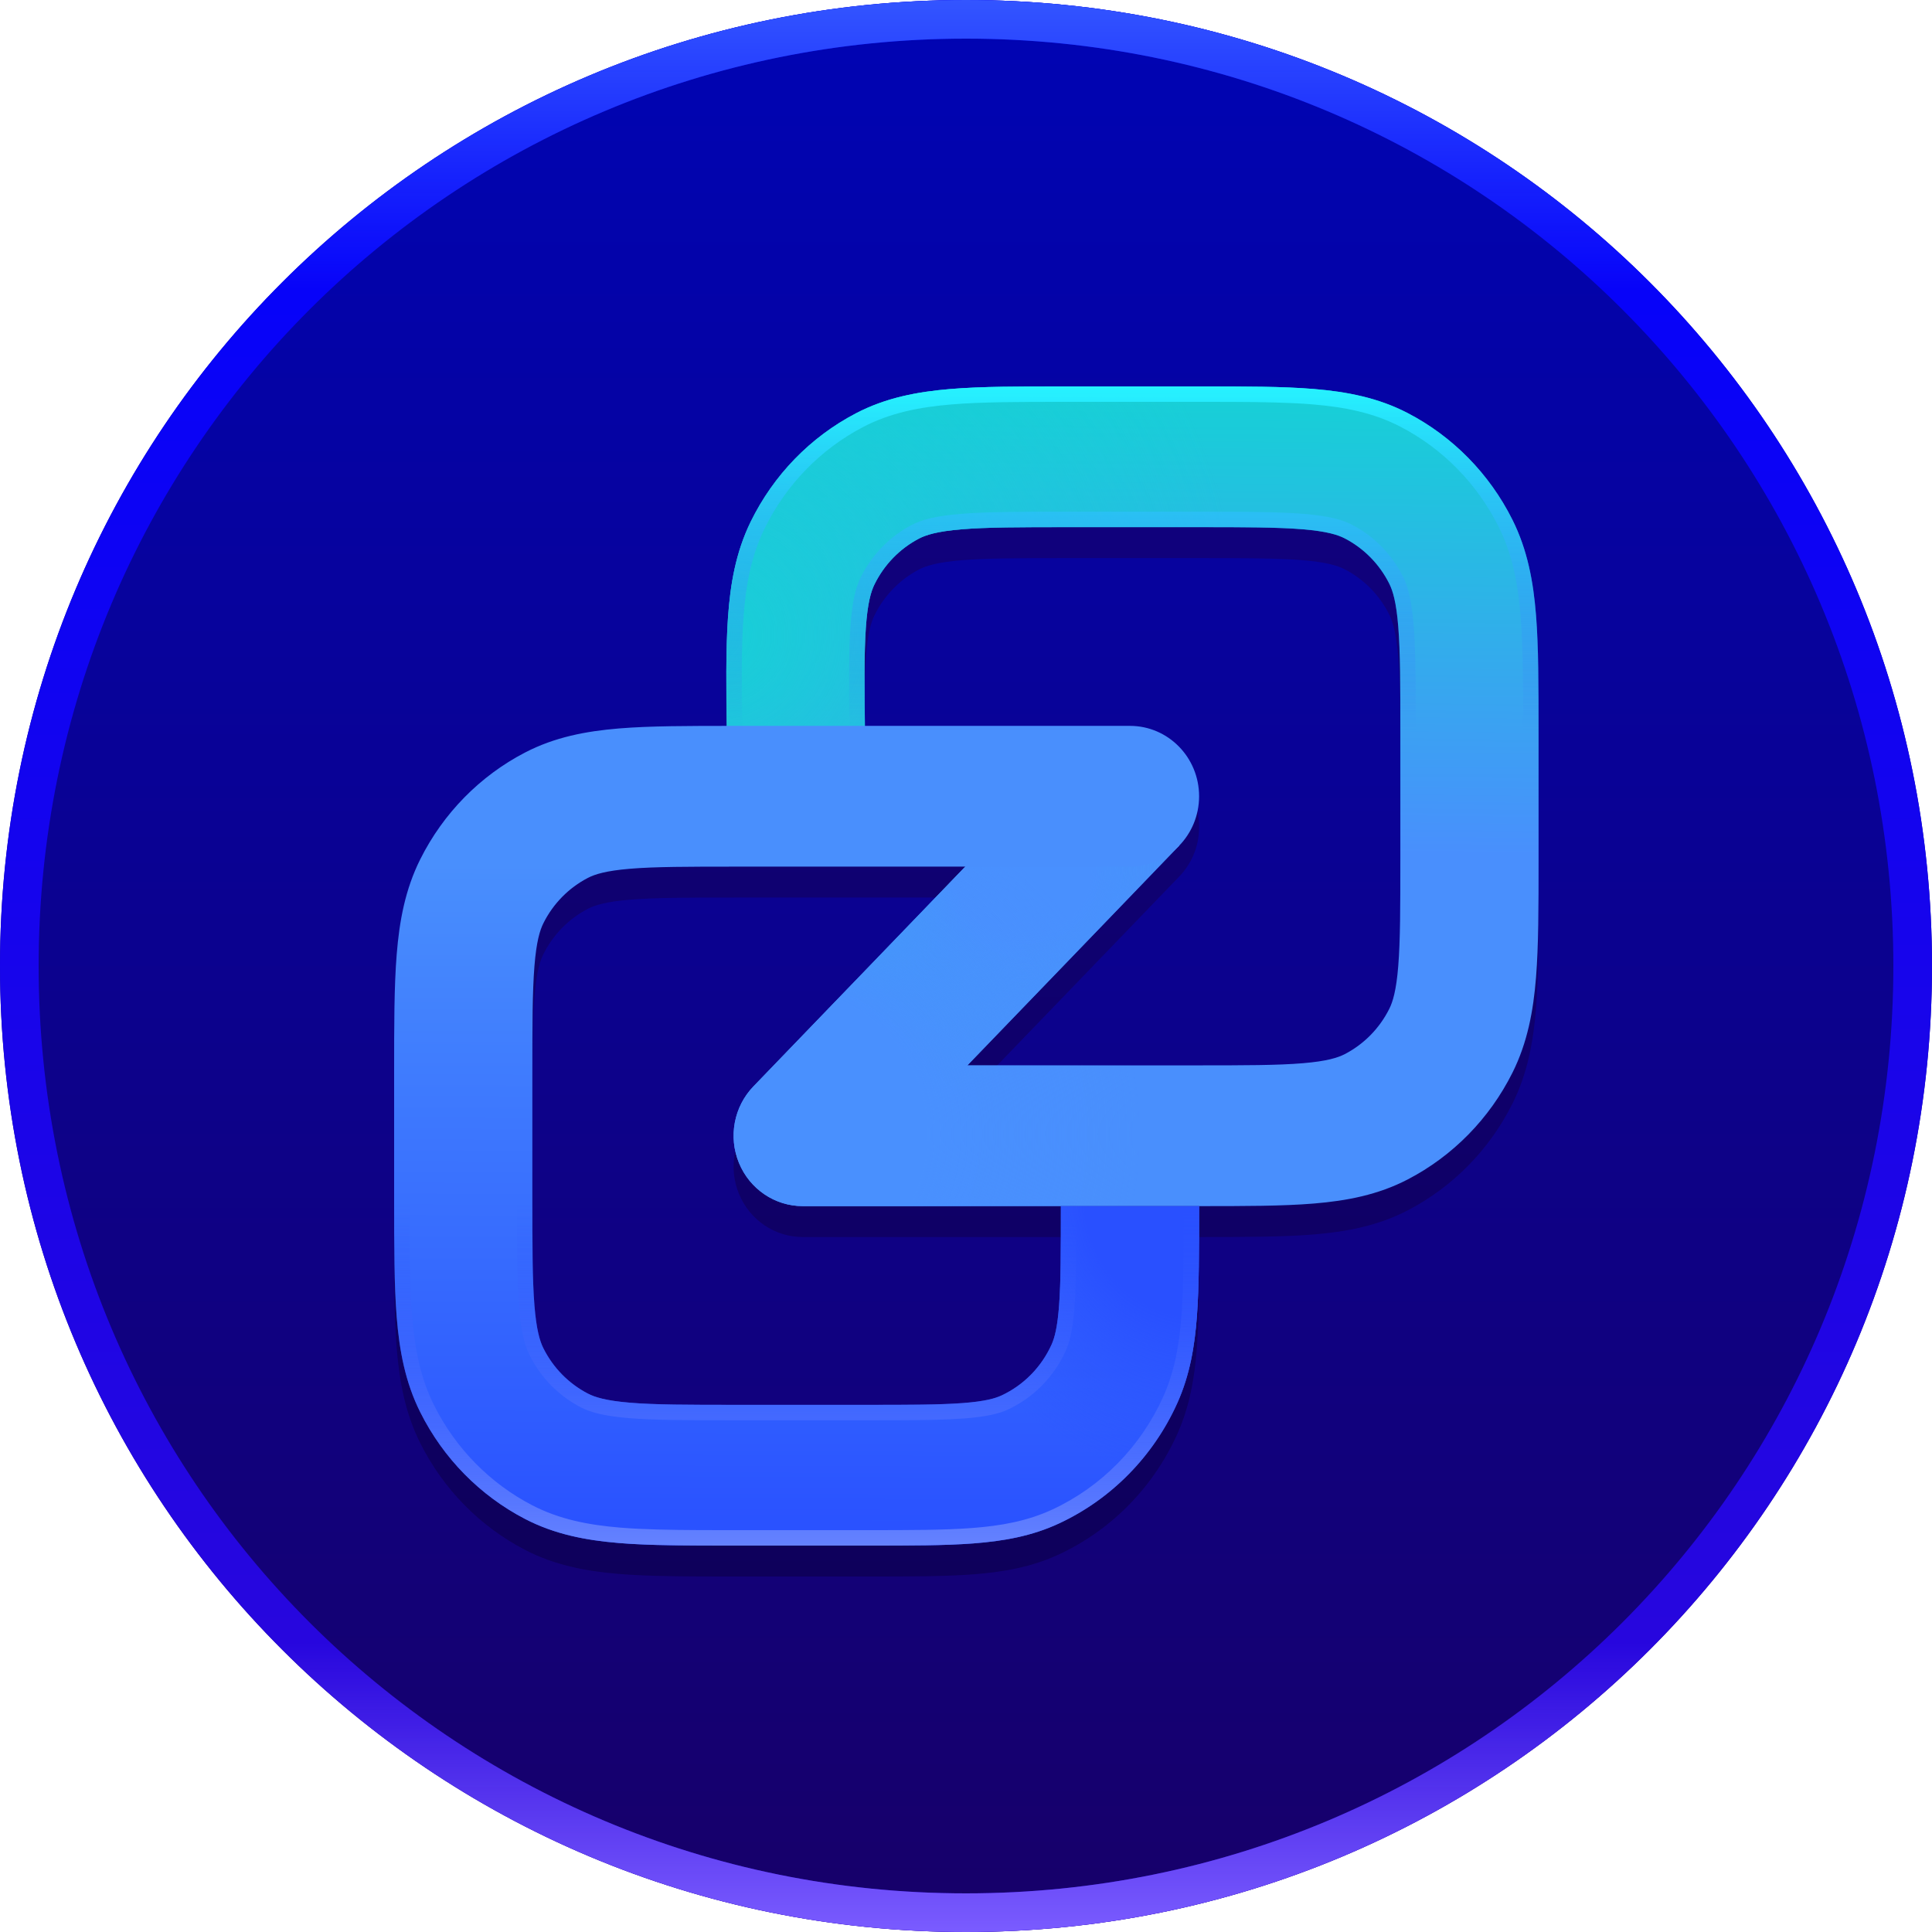 <svg width="250" height="250" viewBox="0 0 250 250" fill="none" xmlns="http://www.w3.org/2000/svg">
<g clip-path="url(#clip0_10638_42408)">
<path d="M125 250C194.271 250 250 194.271 250 125C250 55.729 194.271 0 125 0C55.729 0 0 55.729 0 125C0 194.271 55.729 250 125 250Z" fill="url(#paint0_linear_10638_42408)"/>
<path d="M245 125C245 58.49 191.51 5 125 5C58.49 5 5 58.49 5 125C5 191.51 58.49 245 125 245V250C55.729 250 0 194.271 0 125C0 55.729 55.729 0 125 0C194.271 0 250 55.729 250 125C250 194.271 194.271 250 125 250V245C191.51 245 245 191.51 245 125Z" fill="url(#paint1_linear_10638_42408)"/>
<path d="M245 125C245 58.49 191.51 5 125 5C58.49 5 5 58.49 5 125C5 191.51 58.49 245 125 245V250C55.729 250 0 194.271 0 125C0 55.729 55.729 0 125 0C194.271 0 250 55.729 250 125C250 194.271 194.271 250 125 250V245C191.51 245 245 191.51 245 125Z" fill="url(#paint2_linear_10638_42408)"/>
<path d="M245 125C245 58.49 191.51 5 125 5C58.49 5 5 58.49 5 125C5 191.51 58.49 245 125 245V250C55.729 250 0 194.271 0 125C0 55.729 55.729 0 125 0C194.271 0 250 55.729 250 125C250 194.271 194.271 250 125 250V245C191.51 245 245 191.51 245 125Z" fill="url(#paint3_linear_10638_42408)"/>
<path fill-rule="evenodd" clip-rule="evenodd" d="M155.153 54C161.035 54 165.984 54 170.035 54.337C174.273 54.69 178.309 55.456 182.144 57.445C187.984 60.476 192.732 65.311 195.708 71.258C197.661 75.162 198.414 79.273 198.76 83.588C199.091 87.713 199.091 92.753 199.091 98.743V115.329C199.091 121.319 199.091 126.359 198.76 130.484C198.414 134.799 197.661 138.91 195.708 142.814C192.732 148.762 187.984 153.597 182.144 156.627C178.309 158.616 174.273 159.383 170.035 159.735C165.986 160.072 161.041 160.071 155.163 160.071V160.403C155.163 165.866 155.163 170.462 154.887 174.234C154.598 178.176 153.97 181.943 152.336 185.571C149.238 192.449 143.82 197.966 137.066 201.121C133.504 202.786 129.804 203.425 125.934 203.719C122.229 204 117.715 204 112.352 204H94.938C93.467 204 92.055 204 90.7 203.995C86.637 203.979 83.094 203.916 80.056 203.663C75.818 203.31 71.781 202.544 67.947 200.555C62.107 197.524 57.359 192.689 54.383 186.742C52.429 182.838 51.677 178.727 51.331 174.412C51 170.287 51 165.247 51 159.257V142.671C51 136.681 51 131.641 51.331 127.516C51.677 123.201 52.429 119.09 54.383 115.186C57.359 109.238 62.107 104.403 67.947 101.373C71.781 99.384 75.818 98.617 80.056 98.265C83.897 97.945 88.545 97.929 94.03 97.929C93.966 92.466 93.933 87.824 94.197 83.971C94.496 79.612 95.21 75.454 97.147 71.499C100.096 65.479 104.854 60.574 110.729 57.498C114.59 55.477 118.664 54.699 122.94 54.342C127.031 54 132.033 54 137.98 54H155.153ZM95.296 116.143C88.961 116.143 84.748 116.15 81.512 116.419C78.38 116.679 76.96 117.139 76.067 117.602C73.593 118.886 71.581 120.935 70.32 123.455C69.866 124.364 69.414 125.81 69.158 128.999C68.894 132.294 68.887 136.584 68.887 143.035V158.893C68.887 165.343 68.894 169.634 69.158 172.929C69.414 176.117 69.866 177.564 70.32 178.473C71.581 180.993 73.593 183.042 76.067 184.326C76.96 184.789 78.38 185.248 81.512 185.509C84.748 185.778 88.961 185.785 95.296 185.785H112.025C113.469 185.785 114.792 185.785 116.011 185.781C119.667 185.769 122.382 185.723 124.602 185.555C127.47 185.337 128.785 184.95 129.608 184.565C132.47 183.229 134.766 180.891 136.079 177.977C136.457 177.138 136.836 175.799 137.05 172.879C137.271 169.866 137.276 165.954 137.276 160.072H103.871C100.269 160.072 97.018 157.872 95.624 154.489C94.23 151.107 94.966 147.203 97.489 144.585L124.908 116.143H95.296ZM138.342 72.215C131.938 72.215 127.676 72.222 124.404 72.495C121.236 72.76 119.803 73.228 118.908 73.696C116.419 75 114.403 77.078 113.153 79.629C112.704 80.546 112.262 82.011 112.04 85.24C111.83 88.311 111.852 92.234 111.918 97.928H146.22C151.159 97.928 155.163 102.005 155.163 107.035C155.163 109.52 154.184 111.771 152.6 113.414L152.602 113.416L125.184 141.857H154.795C161.13 141.857 165.343 141.85 168.579 141.581C171.71 141.321 173.131 140.861 174.023 140.398C176.498 139.114 178.51 137.065 179.771 134.545C180.225 133.636 180.677 132.19 180.933 129.001C181.197 125.706 181.204 121.416 181.204 114.965V99.107C181.204 92.657 181.197 88.366 180.933 85.071C180.677 81.883 180.225 80.436 179.771 79.527C178.51 77.007 176.498 74.958 174.023 73.674C173.131 73.211 171.71 72.752 168.579 72.491C166.152 72.289 163.175 72.234 159.166 72.22L154.795 72.215H138.342Z" fill="url(#paint4_linear_10638_42408)"/>
<path fill-rule="evenodd" clip-rule="evenodd" d="M137.981 50H155.153C161.035 50 165.984 50 170.035 50.337C174.273 50.689 178.309 51.456 182.143 53.445C187.984 56.475 192.732 61.311 195.708 67.258C197.661 71.162 198.414 75.273 198.76 79.588C199.091 83.713 199.091 88.753 199.091 94.743V111.329C199.091 117.319 199.091 122.359 198.76 126.484C198.414 130.8 197.661 134.91 195.708 138.814C192.732 144.762 187.984 149.597 182.143 152.627C178.309 154.617 174.273 155.383 170.035 155.735C165.984 156.073 161.035 156.072 155.153 156.072H103.871C100.269 156.072 97.018 153.871 95.624 150.489C94.23 147.107 94.965 143.203 97.489 140.585L139.838 96.656L152.602 109.416L125.183 137.858H154.795C161.13 137.858 165.343 137.851 168.579 137.581C171.71 137.321 173.131 136.861 174.023 136.398C176.498 135.114 178.51 133.065 179.771 130.545C180.225 129.637 180.677 128.19 180.933 125.001C181.197 121.706 181.204 117.416 181.204 110.965V95.108C181.204 88.657 181.197 84.366 180.933 81.071C180.677 77.882 180.225 76.436 179.771 75.527C178.51 73.007 176.498 70.958 174.023 69.674C173.131 69.211 171.71 68.751 168.579 68.491C165.343 68.222 161.13 68.214 154.795 68.214H138.342C131.938 68.214 127.675 68.222 124.404 68.495C121.236 68.76 119.804 69.228 118.908 69.696C116.419 71 114.402 73.078 113.153 75.629C112.704 76.546 112.262 78.01 112.04 81.24C111.812 84.574 111.857 88.914 111.935 95.435L112.024 102.925L94.139 103.147L94.045 95.29C93.972 89.233 93.911 84.14 94.197 79.971C94.496 75.612 95.21 71.454 97.147 67.499C100.096 61.479 104.854 56.574 110.73 53.498C114.59 51.477 118.664 50.699 122.94 50.342C127.031 50 132.033 50 137.981 50Z" fill="url(#paint5_linear_10638_42408)"/>
<path fill-rule="evenodd" clip-rule="evenodd" d="M137.981 50H155.153C161.035 50 165.984 50 170.035 50.337C174.273 50.689 178.309 51.456 182.143 53.445C187.984 56.475 192.732 61.311 195.708 67.258C197.661 71.162 198.414 75.273 198.76 79.588C199.091 83.713 199.091 88.753 199.091 94.743V111.329C199.091 117.319 199.091 122.359 198.76 126.484C198.414 130.8 197.661 134.91 195.708 138.814C192.732 144.762 187.984 149.597 182.143 152.627C178.309 154.617 174.273 155.383 170.035 155.735C165.984 156.073 161.035 156.072 155.153 156.072H103.871C100.269 156.072 97.018 153.871 95.624 150.489C94.23 147.107 94.965 143.203 97.489 140.585L139.838 96.656L152.602 109.416L125.183 137.858H154.795C161.13 137.858 165.343 137.851 168.579 137.581C171.71 137.321 173.131 136.861 174.023 136.398C176.498 135.114 178.51 133.065 179.771 130.545C180.225 129.637 180.677 128.19 180.933 125.001C181.197 121.706 181.204 117.416 181.204 110.965V95.108C181.204 88.657 181.197 84.366 180.933 81.071C180.677 77.882 180.225 76.436 179.771 75.527C178.51 73.007 176.498 70.958 174.023 69.674C173.131 69.211 171.71 68.751 168.579 68.491C165.343 68.222 161.13 68.214 154.795 68.214H138.342C131.938 68.214 127.675 68.222 124.404 68.495C121.236 68.76 119.804 69.228 118.908 69.696C116.419 71 114.402 73.078 113.153 75.629C112.704 76.546 112.262 78.01 112.04 81.24C111.812 84.574 111.857 88.914 111.935 95.435L112.024 102.925L94.139 103.147L94.045 95.29C93.972 89.233 93.911 84.14 94.197 79.971C94.496 75.612 95.21 71.454 97.147 67.499C100.096 61.479 104.854 56.574 110.73 53.498C114.59 51.477 118.664 50.699 122.94 50.342C127.031 50 132.033 50 137.981 50Z" fill="url(#paint6_radial_10638_42408)"/>
<path fill-rule="evenodd" clip-rule="evenodd" d="M137.981 50H155.153C161.035 50 165.984 50 170.035 50.337C174.273 50.689 178.309 51.456 182.143 53.445C187.984 56.475 192.732 61.311 195.708 67.258C197.661 71.162 198.414 75.273 198.76 79.588C199.091 83.713 199.091 88.753 199.091 94.743V111.329C199.091 117.319 199.091 122.359 198.76 126.484C198.414 130.8 197.661 134.91 195.708 138.814C192.732 144.762 187.984 149.597 182.143 152.627C178.309 154.617 174.273 155.383 170.035 155.735C165.984 156.073 161.035 156.072 155.153 156.072H103.871C100.269 156.072 97.018 153.871 95.624 150.489C94.23 147.107 94.965 143.203 97.489 140.585L139.838 96.656L152.602 109.416L125.183 137.858H154.795C161.13 137.858 165.343 137.851 168.579 137.581C171.71 137.321 173.131 136.861 174.023 136.398C176.498 135.114 178.51 133.065 179.771 130.545C180.225 129.637 180.677 128.19 180.933 125.001C181.197 121.706 181.204 117.416 181.204 110.965V95.108C181.204 88.657 181.197 84.366 180.933 81.071C180.677 77.882 180.225 76.436 179.771 75.527C178.51 73.007 176.498 70.958 174.023 69.674C173.131 69.211 171.71 68.751 168.579 68.491C165.343 68.222 161.13 68.214 154.795 68.214H138.342C131.938 68.214 127.675 68.222 124.404 68.495C121.236 68.76 119.804 69.228 118.908 69.696C116.419 71 114.402 73.078 113.153 75.629C112.704 76.546 112.262 78.01 112.04 81.24C111.812 84.574 111.857 88.914 111.935 95.435L112.024 102.925L94.139 103.147L94.045 95.29C93.972 89.233 93.911 84.14 94.197 79.971C94.496 75.612 95.21 71.454 97.147 67.499C100.096 61.479 104.854 56.574 110.73 53.498C114.59 51.477 118.664 50.699 122.94 50.342C127.031 50 132.033 50 137.981 50Z" fill="url(#paint7_radial_10638_42408)"/>
<path fill-rule="evenodd" clip-rule="evenodd" d="M137.981 50H155.153C161.035 50 165.984 50 170.035 50.337C174.273 50.689 178.309 51.456 182.143 53.445C187.984 56.475 192.732 61.311 195.708 67.258C197.661 71.162 198.414 75.273 198.76 79.588C199.091 83.713 199.091 88.753 199.091 94.743V111.329C199.091 117.319 199.091 122.359 198.76 126.484C198.414 130.8 197.661 134.91 195.708 138.814C192.732 144.762 187.984 149.597 182.143 152.627C178.309 154.617 174.273 155.383 170.035 155.735C165.984 156.073 161.035 156.072 155.153 156.072H103.871C100.269 156.072 97.018 153.871 95.624 150.489C94.23 147.107 94.965 143.203 97.489 140.585L139.838 96.656L152.602 109.416L125.183 137.858H154.795C161.13 137.858 165.343 137.851 168.579 137.581C171.71 137.321 173.131 136.861 174.023 136.398C176.498 135.114 178.51 133.065 179.771 130.545C180.225 129.637 180.677 128.19 180.933 125.001C181.197 121.706 181.204 117.416 181.204 110.965V95.108C181.204 88.657 181.197 84.366 180.933 81.071C180.677 77.882 180.225 76.436 179.771 75.527C178.51 73.007 176.498 70.958 174.023 69.674C173.131 69.211 171.71 68.751 168.579 68.491C165.343 68.222 161.13 68.214 154.795 68.214H138.342C131.938 68.214 127.675 68.222 124.404 68.495C121.236 68.76 119.804 69.228 118.908 69.696C116.419 71 114.402 73.078 113.153 75.629C112.704 76.546 112.262 78.01 112.04 81.24C111.812 84.574 111.857 88.914 111.935 95.435L112.024 102.925L94.139 103.147L94.045 95.29C93.972 89.233 93.911 84.14 94.197 79.971C94.496 75.612 95.21 71.454 97.147 67.499C100.096 61.479 104.854 56.574 110.73 53.498C114.59 51.477 118.664 50.699 122.94 50.342C127.031 50 132.033 50 137.981 50Z" fill="url(#paint8_radial_10638_42408)"/>
<path fill-rule="evenodd" clip-rule="evenodd" d="M81.512 181.509C84.748 181.778 88.961 181.786 95.296 181.786H112.025C117.801 181.786 121.643 181.78 124.602 181.555C127.47 181.337 128.785 180.951 129.608 180.566C132.47 179.229 134.766 176.891 136.079 173.977C136.456 173.138 136.836 171.799 137.05 168.879C137.271 165.865 137.277 161.953 137.277 156.071H155.163V156.403C155.163 161.866 155.163 166.462 154.887 170.235C154.598 174.176 153.971 177.943 152.336 181.572C149.238 188.449 143.82 193.966 137.066 197.121C133.503 198.786 129.804 199.424 125.934 199.718C122.229 200 117.715 200 112.351 200H94.937C89.055 200 84.106 200 80.055 199.663C75.818 199.31 71.781 198.544 67.947 196.555C62.107 193.525 57.359 188.689 54.383 182.742C52.429 178.838 51.677 174.727 51.331 170.412C51 166.287 51 161.247 51 155.257V138.671C51 132.681 51 127.641 51.331 123.515C51.677 119.2 52.429 115.09 54.383 111.186C57.359 105.238 62.107 100.403 67.947 97.373C71.781 95.383 75.818 94.617 80.055 94.264C84.106 93.928 89.055 93.928 94.937 93.928H146.22C151.159 93.928 155.163 98.005 155.163 103.035C155.163 108.065 151.159 112.142 146.22 112.142H95.296C88.961 112.142 84.748 112.149 81.512 112.418C78.38 112.679 76.96 113.139 76.068 113.602C73.593 114.886 71.581 116.935 70.32 119.455C69.865 120.363 69.414 121.81 69.158 124.999C68.894 128.294 68.887 132.584 68.887 139.035V154.892C68.887 161.343 68.894 165.634 69.158 168.929C69.414 172.118 69.865 173.564 70.32 174.473C71.581 176.993 73.593 179.042 76.068 180.326C76.96 180.789 78.38 181.249 81.512 181.509Z" fill="url(#paint9_linear_10638_42408)"/>
<path fill-rule="evenodd" clip-rule="evenodd" d="M81.512 181.509C84.748 181.778 88.961 181.786 95.296 181.786H112.025C117.801 181.786 121.643 181.78 124.602 181.555C127.47 181.337 128.785 180.951 129.608 180.566C132.47 179.229 134.766 176.891 136.079 173.977C136.456 173.138 136.836 171.799 137.05 168.879C137.271 165.865 137.277 161.953 137.277 156.071H155.163V156.403C155.163 161.866 155.163 166.462 154.887 170.235C154.598 174.176 153.971 177.943 152.336 181.572C149.238 188.449 143.82 193.966 137.066 197.121C133.503 198.786 129.804 199.424 125.934 199.718C122.229 200 117.715 200 112.351 200H94.937C89.055 200 84.106 200 80.055 199.663C75.818 199.31 71.781 198.544 67.947 196.555C62.107 193.525 57.359 188.689 54.383 182.742C52.429 178.838 51.677 174.727 51.331 170.412C51 166.287 51 161.247 51 155.257V138.671C51 132.681 51 127.641 51.331 123.515C51.677 119.2 52.429 115.09 54.383 111.186C57.359 105.238 62.107 100.403 67.947 97.373C71.781 95.383 75.818 94.617 80.055 94.264C84.106 93.928 89.055 93.928 94.937 93.928H146.22C151.159 93.928 155.163 98.005 155.163 103.035C155.163 108.065 151.159 112.142 146.22 112.142H95.296C88.961 112.142 84.748 112.149 81.512 112.418C78.38 112.679 76.96 113.139 76.068 113.602C73.593 114.886 71.581 116.935 70.32 119.455C69.865 120.363 69.414 121.81 69.158 124.999C68.894 128.294 68.887 132.584 68.887 139.035V154.892C68.887 161.343 68.894 165.634 69.158 168.929C69.414 172.118 69.865 173.564 70.32 174.473C71.581 176.993 73.593 179.042 76.068 180.326C76.96 180.789 78.38 181.249 81.512 181.509Z" fill="url(#paint10_radial_10638_42408)"/>
<path d="M112.352 198V200H94.938V198H112.352ZM153.163 156.403V154.071H155.163C161.07 154.071 165.922 154.071 169.869 153.742C173.979 153.4 177.72 152.669 181.223 150.852C186.683 148.018 191.13 143.493 193.919 137.92C195.71 134.341 196.43 130.518 196.767 126.324C197.09 122.296 197.091 117.347 197.091 111.329V94.743C197.091 88.725 197.09 83.776 196.767 79.748C196.43 75.554 195.71 71.731 193.919 68.152C191.13 62.579 186.683 58.054 181.223 55.221C177.72 53.404 173.979 52.672 169.869 52.33C166.907 52.084 163.436 52.021 159.392 52.005L155.153 52H137.98C132.003 52 127.096 52.002 123.107 52.335C118.959 52.682 115.183 53.424 111.657 55.27C106.163 58.146 101.707 62.737 98.943 68.379C97.167 72.004 96.483 75.87 96.192 80.107C95.934 83.866 95.966 88.424 96.03 93.905L96.054 95.929H94.03C88.523 95.929 83.964 95.947 80.222 96.258C76.111 96.6 72.371 97.331 68.868 99.148C63.407 101.982 58.961 106.507 56.172 112.08C54.381 115.659 53.661 119.482 53.324 123.676C53.082 126.697 53.02 130.236 53.005 134.355L53 138.671V155.257C53 161.275 53.001 166.224 53.324 170.252C53.661 174.446 54.381 178.269 56.172 181.848C58.961 187.421 63.407 191.946 68.868 194.779C72.371 196.597 76.111 197.328 80.222 197.67C83.174 197.915 86.648 197.979 90.708 197.995C92.058 198 93.466 198 94.938 198V200C93.467 200 92.055 200 90.7 199.995C86.637 199.979 83.094 199.916 80.056 199.663C75.818 199.31 71.781 198.544 67.947 196.555C62.107 193.524 57.359 188.689 54.383 182.742C52.429 178.838 51.677 174.727 51.331 170.412C51 166.287 51 161.247 51 155.257V138.671C51 132.681 51 127.641 51.331 123.516C51.677 119.201 52.429 115.09 54.383 111.186C57.359 105.238 62.107 100.403 67.947 97.373C71.781 95.384 75.818 94.617 80.056 94.265C83.897 93.945 88.545 93.929 94.03 93.929C93.966 88.466 93.933 83.824 94.197 79.971C94.496 75.612 95.21 71.454 97.147 67.499C100.096 61.479 104.854 56.574 110.729 53.498C114.59 51.477 118.664 50.699 122.94 50.342C127.031 50 132.033 50 137.98 50H155.153C161.035 50 165.984 50 170.035 50.337C174.273 50.69 178.309 51.456 182.144 53.445C187.984 56.476 192.732 61.311 195.708 67.258C197.661 71.162 198.414 75.273 198.76 79.588C199.091 83.713 199.091 88.753 199.091 94.743V111.329C199.091 117.319 199.091 122.359 198.76 126.484C198.414 130.799 197.661 134.91 195.708 138.814C192.732 144.762 187.984 149.597 182.144 152.627C178.309 154.616 174.273 155.383 170.035 155.735C165.986 156.072 161.041 156.071 155.163 156.071V156.403C155.163 161.866 155.163 166.462 154.887 170.234C154.598 174.176 153.97 177.943 152.336 181.571C149.238 188.449 143.82 193.966 137.066 197.121C133.504 198.786 129.804 199.425 125.934 199.719C122.229 200 117.715 200 112.352 200V198C117.742 198 122.17 197.999 125.782 197.725C129.537 197.439 132.966 196.829 136.22 195.309C142.534 192.359 147.608 187.197 150.513 180.75C152.011 177.424 152.611 173.919 152.892 170.088C153.162 166.405 153.163 161.891 153.163 156.403ZM139.276 154.072V156.072C139.276 161.923 139.273 165.922 139.045 169.025C138.851 171.674 138.516 173.232 138.091 174.346L137.902 174.798C136.395 178.143 133.756 180.836 130.455 182.378C129.321 182.908 127.735 183.322 124.753 183.549C122.453 183.724 119.671 183.769 116.018 183.781C114.795 183.785 113.468 183.785 112.025 183.785H95.296C88.996 183.785 84.684 183.78 81.346 183.502C78.09 183.231 76.372 182.737 75.147 182.102C72.293 180.621 69.979 178.26 68.531 175.367C67.914 174.132 67.43 172.397 67.165 169.089C66.893 165.695 66.887 161.31 66.887 154.893V139.035C66.887 132.618 66.893 128.233 67.165 124.839C67.43 121.531 67.913 119.795 68.531 118.561C69.979 115.668 72.293 113.307 75.147 111.826C76.372 111.19 78.09 110.697 81.346 110.426C84.684 110.148 88.996 110.143 95.296 110.143V112.143C88.961 112.143 84.748 112.15 81.512 112.419C78.38 112.679 76.96 113.139 76.067 113.602C73.593 114.886 71.581 116.935 70.32 119.455C69.866 120.364 69.414 121.81 69.158 124.999C68.894 128.294 68.887 132.584 68.887 139.035V154.893C68.887 161.343 68.894 165.634 69.158 168.929C69.414 172.117 69.866 173.564 70.32 174.473C71.581 176.993 73.593 179.042 76.067 180.326C76.96 180.789 78.38 181.248 81.512 181.509C84.748 181.778 88.961 181.785 95.296 181.785H112.025C113.469 181.785 114.792 181.785 116.011 181.781C119.667 181.769 122.382 181.723 124.602 181.555C127.47 181.337 128.785 180.95 129.608 180.565C132.47 179.229 134.766 176.891 136.079 173.977C136.457 173.138 136.836 171.799 137.05 168.879C137.271 165.866 137.276 161.954 137.276 156.072H103.871V154.072H139.276ZM129.614 110.143L98.929 141.973C96.961 144.014 96.38 147.074 97.474 149.728C98.565 152.376 101.096 154.072 103.871 154.072V156.072C100.269 156.072 97.018 153.872 95.624 150.489C94.23 147.107 94.966 143.203 97.489 140.585L124.908 112.143H95.296V110.143H129.614ZM153.163 103.035C153.163 99.199 150.214 96.125 146.574 95.936L146.22 95.928H109.941L109.918 93.951C109.853 88.281 109.828 84.27 110.045 81.103C110.275 77.754 110.746 75.997 111.357 74.749L111.637 74.206C113.084 71.525 115.289 69.334 117.98 67.925C119.211 67.281 120.944 66.777 124.237 66.502C127.612 66.22 131.973 66.215 138.342 66.215V68.215C131.938 68.215 127.676 68.222 124.404 68.495C121.236 68.76 119.803 69.228 118.908 69.696C116.419 71 114.403 73.078 113.153 75.629C112.704 76.546 112.262 78.011 112.04 81.24C111.83 84.311 111.852 88.234 111.918 93.928H146.22C151.159 93.928 155.163 98.005 155.163 103.035C155.163 105.52 154.184 107.771 152.6 109.414L152.602 109.416L125.184 137.857H154.795C161.13 137.857 165.343 137.85 168.579 137.581C171.71 137.321 173.131 136.861 174.023 136.398C176.498 135.114 178.51 133.065 179.771 130.545C180.225 129.636 180.677 128.19 180.933 125.001C181.197 121.706 181.204 117.416 181.204 110.965V95.107C181.204 88.657 181.197 84.366 180.933 81.071C180.677 77.883 180.225 76.436 179.771 75.527C178.51 73.007 176.498 70.958 174.023 69.674C173.131 69.211 171.71 68.752 168.579 68.491C166.152 68.289 163.175 68.234 159.166 68.22L154.795 68.215H138.342V66.215H154.797L159.168 66.22H159.173C163.18 66.234 166.23 66.289 168.745 66.498C172 66.769 173.719 67.263 174.944 67.898C177.798 69.379 180.112 71.74 181.56 74.633C182.177 75.868 182.66 77.603 182.926 80.911C183.13 83.457 183.185 86.559 183.199 90.659L183.204 95.107V110.965C183.204 117.382 183.198 121.767 182.926 125.161C182.66 128.469 182.177 130.205 181.56 131.439C180.112 134.332 177.798 136.693 174.944 138.174C173.719 138.81 172 139.303 168.745 139.574C165.407 139.852 161.095 139.857 154.795 139.857H120.478L149.799 109.441L149.797 109.439L151.16 108.025C152.32 106.823 153.066 105.203 153.154 103.398L153.163 103.035Z" fill="url(#paint11_linear_10638_42408)"/>
<path d="M112.352 198V200H94.938V198H112.352ZM153.163 156.403V154.071H155.163C161.07 154.071 165.922 154.071 169.869 153.742C173.979 153.4 177.72 152.669 181.223 150.852C186.683 148.018 191.13 143.493 193.919 137.92C195.71 134.341 196.43 130.518 196.767 126.324C197.09 122.296 197.091 117.347 197.091 111.329V94.743C197.091 88.725 197.09 83.776 196.767 79.748C196.43 75.554 195.71 71.731 193.919 68.152C191.13 62.579 186.683 58.054 181.223 55.221C177.72 53.404 173.979 52.672 169.869 52.33C166.907 52.084 163.436 52.021 159.392 52.005L155.153 52H137.98C132.003 52 127.096 52.002 123.107 52.335C118.959 52.682 115.183 53.424 111.657 55.27C106.163 58.146 101.707 62.737 98.943 68.379C97.167 72.004 96.483 75.87 96.192 80.107C95.934 83.866 95.966 88.424 96.03 93.905L96.054 95.929H94.03C88.523 95.929 83.964 95.947 80.222 96.258C76.111 96.6 72.371 97.331 68.868 99.148C63.407 101.982 58.961 106.507 56.172 112.08C54.381 115.659 53.661 119.482 53.324 123.676C53.082 126.697 53.02 130.236 53.005 134.355L53 138.671V155.257C53 161.275 53.001 166.224 53.324 170.252C53.661 174.446 54.381 178.269 56.172 181.848C58.961 187.421 63.407 191.946 68.868 194.779C72.371 196.597 76.111 197.328 80.222 197.67C83.174 197.915 86.648 197.979 90.708 197.995C92.058 198 93.466 198 94.938 198V200C93.467 200 92.055 200 90.7 199.995C86.637 199.979 83.094 199.916 80.056 199.663C75.818 199.31 71.781 198.544 67.947 196.555C62.107 193.524 57.359 188.689 54.383 182.742C52.429 178.838 51.677 174.727 51.331 170.412C51 166.287 51 161.247 51 155.257V138.671C51 132.681 51 127.641 51.331 123.516C51.677 119.201 52.429 115.09 54.383 111.186C57.359 105.238 62.107 100.403 67.947 97.373C71.781 95.384 75.818 94.617 80.056 94.265C83.897 93.945 88.545 93.929 94.03 93.929C93.966 88.466 93.933 83.824 94.197 79.971C94.496 75.612 95.21 71.454 97.147 67.499C100.096 61.479 104.854 56.574 110.729 53.498C114.59 51.477 118.664 50.699 122.94 50.342C127.031 50 132.033 50 137.98 50H155.153C161.035 50 165.984 50 170.035 50.337C174.273 50.69 178.309 51.456 182.144 53.445C187.984 56.476 192.732 61.311 195.708 67.258C197.661 71.162 198.414 75.273 198.76 79.588C199.091 83.713 199.091 88.753 199.091 94.743V111.329C199.091 117.319 199.091 122.359 198.76 126.484C198.414 130.799 197.661 134.91 195.708 138.814C192.732 144.762 187.984 149.597 182.144 152.627C178.309 154.616 174.273 155.383 170.035 155.735C165.986 156.072 161.041 156.071 155.163 156.071V156.403C155.163 161.866 155.163 166.462 154.887 170.234C154.598 174.176 153.97 177.943 152.336 181.571C149.238 188.449 143.82 193.966 137.066 197.121C133.504 198.786 129.804 199.425 125.934 199.719C122.229 200 117.715 200 112.352 200V198C117.742 198 122.17 197.999 125.782 197.725C129.537 197.439 132.966 196.829 136.22 195.309C142.534 192.359 147.608 187.197 150.513 180.75C152.011 177.424 152.611 173.919 152.892 170.088C153.162 166.405 153.163 161.891 153.163 156.403ZM139.276 154.072V156.072C139.276 161.923 139.273 165.922 139.045 169.025C138.851 171.674 138.516 173.232 138.091 174.346L137.902 174.798C136.395 178.143 133.756 180.836 130.455 182.378C129.321 182.908 127.735 183.322 124.753 183.549C122.453 183.724 119.671 183.769 116.018 183.781C114.795 183.785 113.468 183.785 112.025 183.785H95.296C88.996 183.785 84.684 183.78 81.346 183.502C78.09 183.231 76.372 182.737 75.147 182.102C72.293 180.621 69.979 178.26 68.531 175.367C67.914 174.132 67.43 172.397 67.165 169.089C66.893 165.695 66.887 161.31 66.887 154.893V139.035C66.887 132.618 66.893 128.233 67.165 124.839C67.43 121.531 67.913 119.795 68.531 118.561C69.979 115.668 72.293 113.307 75.147 111.826C76.372 111.19 78.09 110.697 81.346 110.426C84.684 110.148 88.996 110.143 95.296 110.143V112.143C88.961 112.143 84.748 112.15 81.512 112.419C78.38 112.679 76.96 113.139 76.067 113.602C73.593 114.886 71.581 116.935 70.32 119.455C69.866 120.364 69.414 121.81 69.158 124.999C68.894 128.294 68.887 132.584 68.887 139.035V154.893C68.887 161.343 68.894 165.634 69.158 168.929C69.414 172.117 69.866 173.564 70.32 174.473C71.581 176.993 73.593 179.042 76.067 180.326C76.96 180.789 78.38 181.248 81.512 181.509C84.748 181.778 88.961 181.785 95.296 181.785H112.025C113.469 181.785 114.792 181.785 116.011 181.781C119.667 181.769 122.382 181.723 124.602 181.555C127.47 181.337 128.785 180.95 129.608 180.565C132.47 179.229 134.766 176.891 136.079 173.977C136.457 173.138 136.836 171.799 137.05 168.879C137.271 165.866 137.276 161.954 137.276 156.072H103.871V154.072H139.276ZM129.614 110.143L98.929 141.973C96.961 144.014 96.38 147.074 97.474 149.728C98.565 152.376 101.096 154.072 103.871 154.072V156.072C100.269 156.072 97.018 153.872 95.624 150.489C94.23 147.107 94.966 143.203 97.489 140.585L124.908 112.143H95.296V110.143H129.614ZM153.163 103.035C153.163 99.199 150.214 96.125 146.574 95.936L146.22 95.928H109.941L109.918 93.951C109.853 88.281 109.828 84.27 110.045 81.103C110.275 77.754 110.746 75.997 111.357 74.749L111.637 74.206C113.084 71.525 115.289 69.334 117.98 67.925C119.211 67.281 120.944 66.777 124.237 66.502C127.612 66.22 131.973 66.215 138.342 66.215V68.215C131.938 68.215 127.676 68.222 124.404 68.495C121.236 68.76 119.803 69.228 118.908 69.696C116.419 71 114.403 73.078 113.153 75.629C112.704 76.546 112.262 78.011 112.04 81.24C111.83 84.311 111.852 88.234 111.918 93.928H146.22C151.159 93.928 155.163 98.005 155.163 103.035C155.163 105.52 154.184 107.771 152.6 109.414L152.602 109.416L125.184 137.857H154.795C161.13 137.857 165.343 137.85 168.579 137.581C171.71 137.321 173.131 136.861 174.023 136.398C176.498 135.114 178.51 133.065 179.771 130.545C180.225 129.636 180.677 128.19 180.933 125.001C181.197 121.706 181.204 117.416 181.204 110.965V95.107C181.204 88.657 181.197 84.366 180.933 81.071C180.677 77.883 180.225 76.436 179.771 75.527C178.51 73.007 176.498 70.958 174.023 69.674C173.131 69.211 171.71 68.752 168.579 68.491C166.152 68.289 163.175 68.234 159.166 68.22L154.795 68.215H138.342V66.215H154.797L159.168 66.22H159.173C163.18 66.234 166.23 66.289 168.745 66.498C172 66.769 173.719 67.263 174.944 67.898C177.798 69.379 180.112 71.74 181.56 74.633C182.177 75.868 182.66 77.603 182.926 80.911C183.13 83.457 183.185 86.559 183.199 90.659L183.204 95.107V110.965C183.204 117.382 183.198 121.767 182.926 125.161C182.66 128.469 182.177 130.205 181.56 131.439C180.112 134.332 177.798 136.693 174.944 138.174C173.719 138.81 172 139.303 168.745 139.574C165.407 139.852 161.095 139.857 154.795 139.857H120.478L149.799 109.441L149.797 109.439L151.16 108.025C152.32 106.823 153.066 105.203 153.154 103.398L153.163 103.035Z" fill="url(#paint12_linear_10638_42408)"/>
</g>
<defs>
<linearGradient id="paint0_linear_10638_42408" x1="125" y1="0" x2="125" y2="250" gradientUnits="userSpaceOnUse">
<stop stop-color="#0004B4"/>
<stop offset="1" stop-color="#170069"/>
</linearGradient>
<linearGradient id="paint1_linear_10638_42408" x1="125" y1="0" x2="125" y2="250" gradientUnits="userSpaceOnUse">
<stop stop-color="#0002FF"/>
<stop offset="1" stop-color="#2E07D8"/>
</linearGradient>
<linearGradient id="paint2_linear_10638_42408" x1="125" y1="0" x2="125" y2="250" gradientUnits="userSpaceOnUse">
<stop offset="0.85" stop-color="#7A5CFF" stop-opacity="0"/>
<stop offset="1" stop-color="#7A5CFF"/>
</linearGradient>
<linearGradient id="paint3_linear_10638_42408" x1="125" y1="0" x2="125" y2="250" gradientUnits="userSpaceOnUse">
<stop stop-color="#3355FF"/>
<stop offset="0.15" stop-color="#3355FF" stop-opacity="0"/>
</linearGradient>
<linearGradient id="paint4_linear_10638_42408" x1="125.045" y1="54" x2="125.045" y2="204" gradientUnits="userSpaceOnUse">
<stop stop-color="#100180"/>
<stop offset="1" stop-color="#0E005B"/>
</linearGradient>
<linearGradient id="paint5_linear_10638_42408" x1="121.562" y1="155.249" x2="122.777" y2="49.865" gradientUnits="userSpaceOnUse">
<stop offset="0.431" stop-color="#498FFD"/>
<stop offset="1" stop-color="#16D1D6"/>
</linearGradient>
<radialGradient id="paint6_radial_10638_42408" cx="0" cy="0" r="1" gradientUnits="userSpaceOnUse" gradientTransform="translate(92.744 82.116) rotate(-15.685) scale(67.627 67.961)">
<stop stop-color="#18CFD7"/>
<stop offset="1" stop-color="#18CFD7" stop-opacity="0"/>
</radialGradient>
<radialGradient id="paint7_radial_10638_42408" cx="0" cy="0" r="1" gradientUnits="userSpaceOnUse" gradientTransform="translate(132.236 112.229) rotate(152.175) scale(25.345 25.414)">
<stop stop-color="#4990FE"/>
<stop offset="0.354" stop-color="#4990FE"/>
<stop offset="1" stop-color="#4990FE" stop-opacity="0"/>
</radialGradient>
<radialGradient id="paint8_radial_10638_42408" cx="0" cy="0" r="1" gradientUnits="userSpaceOnUse" gradientTransform="translate(101.282 146.645) rotate(-46.156) scale(46.227 46.141)">
<stop stop-color="#4990FE"/>
<stop offset="0.406" stop-color="#4990FE"/>
<stop offset="1" stop-color="#4990FE" stop-opacity="0"/>
</radialGradient>
<linearGradient id="paint9_linear_10638_42408" x1="155.717" y1="200.418" x2="156.108" y2="92.871" gradientUnits="userSpaceOnUse">
<stop stop-color="#2950FF"/>
<stop offset="0.822" stop-color="#498FFD"/>
</linearGradient>
<radialGradient id="paint10_radial_10638_42408" cx="0" cy="0" r="1" gradientUnits="userSpaceOnUse" gradientTransform="translate(155.717 155.247) rotate(129.077) scale(45.718 45.168)">
<stop offset="0.337" stop-color="#2950FF"/>
<stop offset="0.792" stop-color="#2950FF" stop-opacity="0"/>
</radialGradient>
<linearGradient id="paint11_linear_10638_42408" x1="125.045" y1="50" x2="125.045" y2="200" gradientUnits="userSpaceOnUse">
<stop stop-color="#26F3FF"/>
<stop offset="0.297" stop-color="#3D65FF" stop-opacity="0"/>
</linearGradient>
<linearGradient id="paint12_linear_10638_42408" x1="125.045" y1="50" x2="125.045" y2="200" gradientUnits="userSpaceOnUse">
<stop offset="0.703" stop-color="#2A53FE" stop-opacity="0"/>
<stop offset="1" stop-color="#6582FF"/>
</linearGradient>
<clipPath id="clip0_10638_42408">
<rect width="250" height="250" fill="white"/>
</clipPath>
</defs>
</svg>
